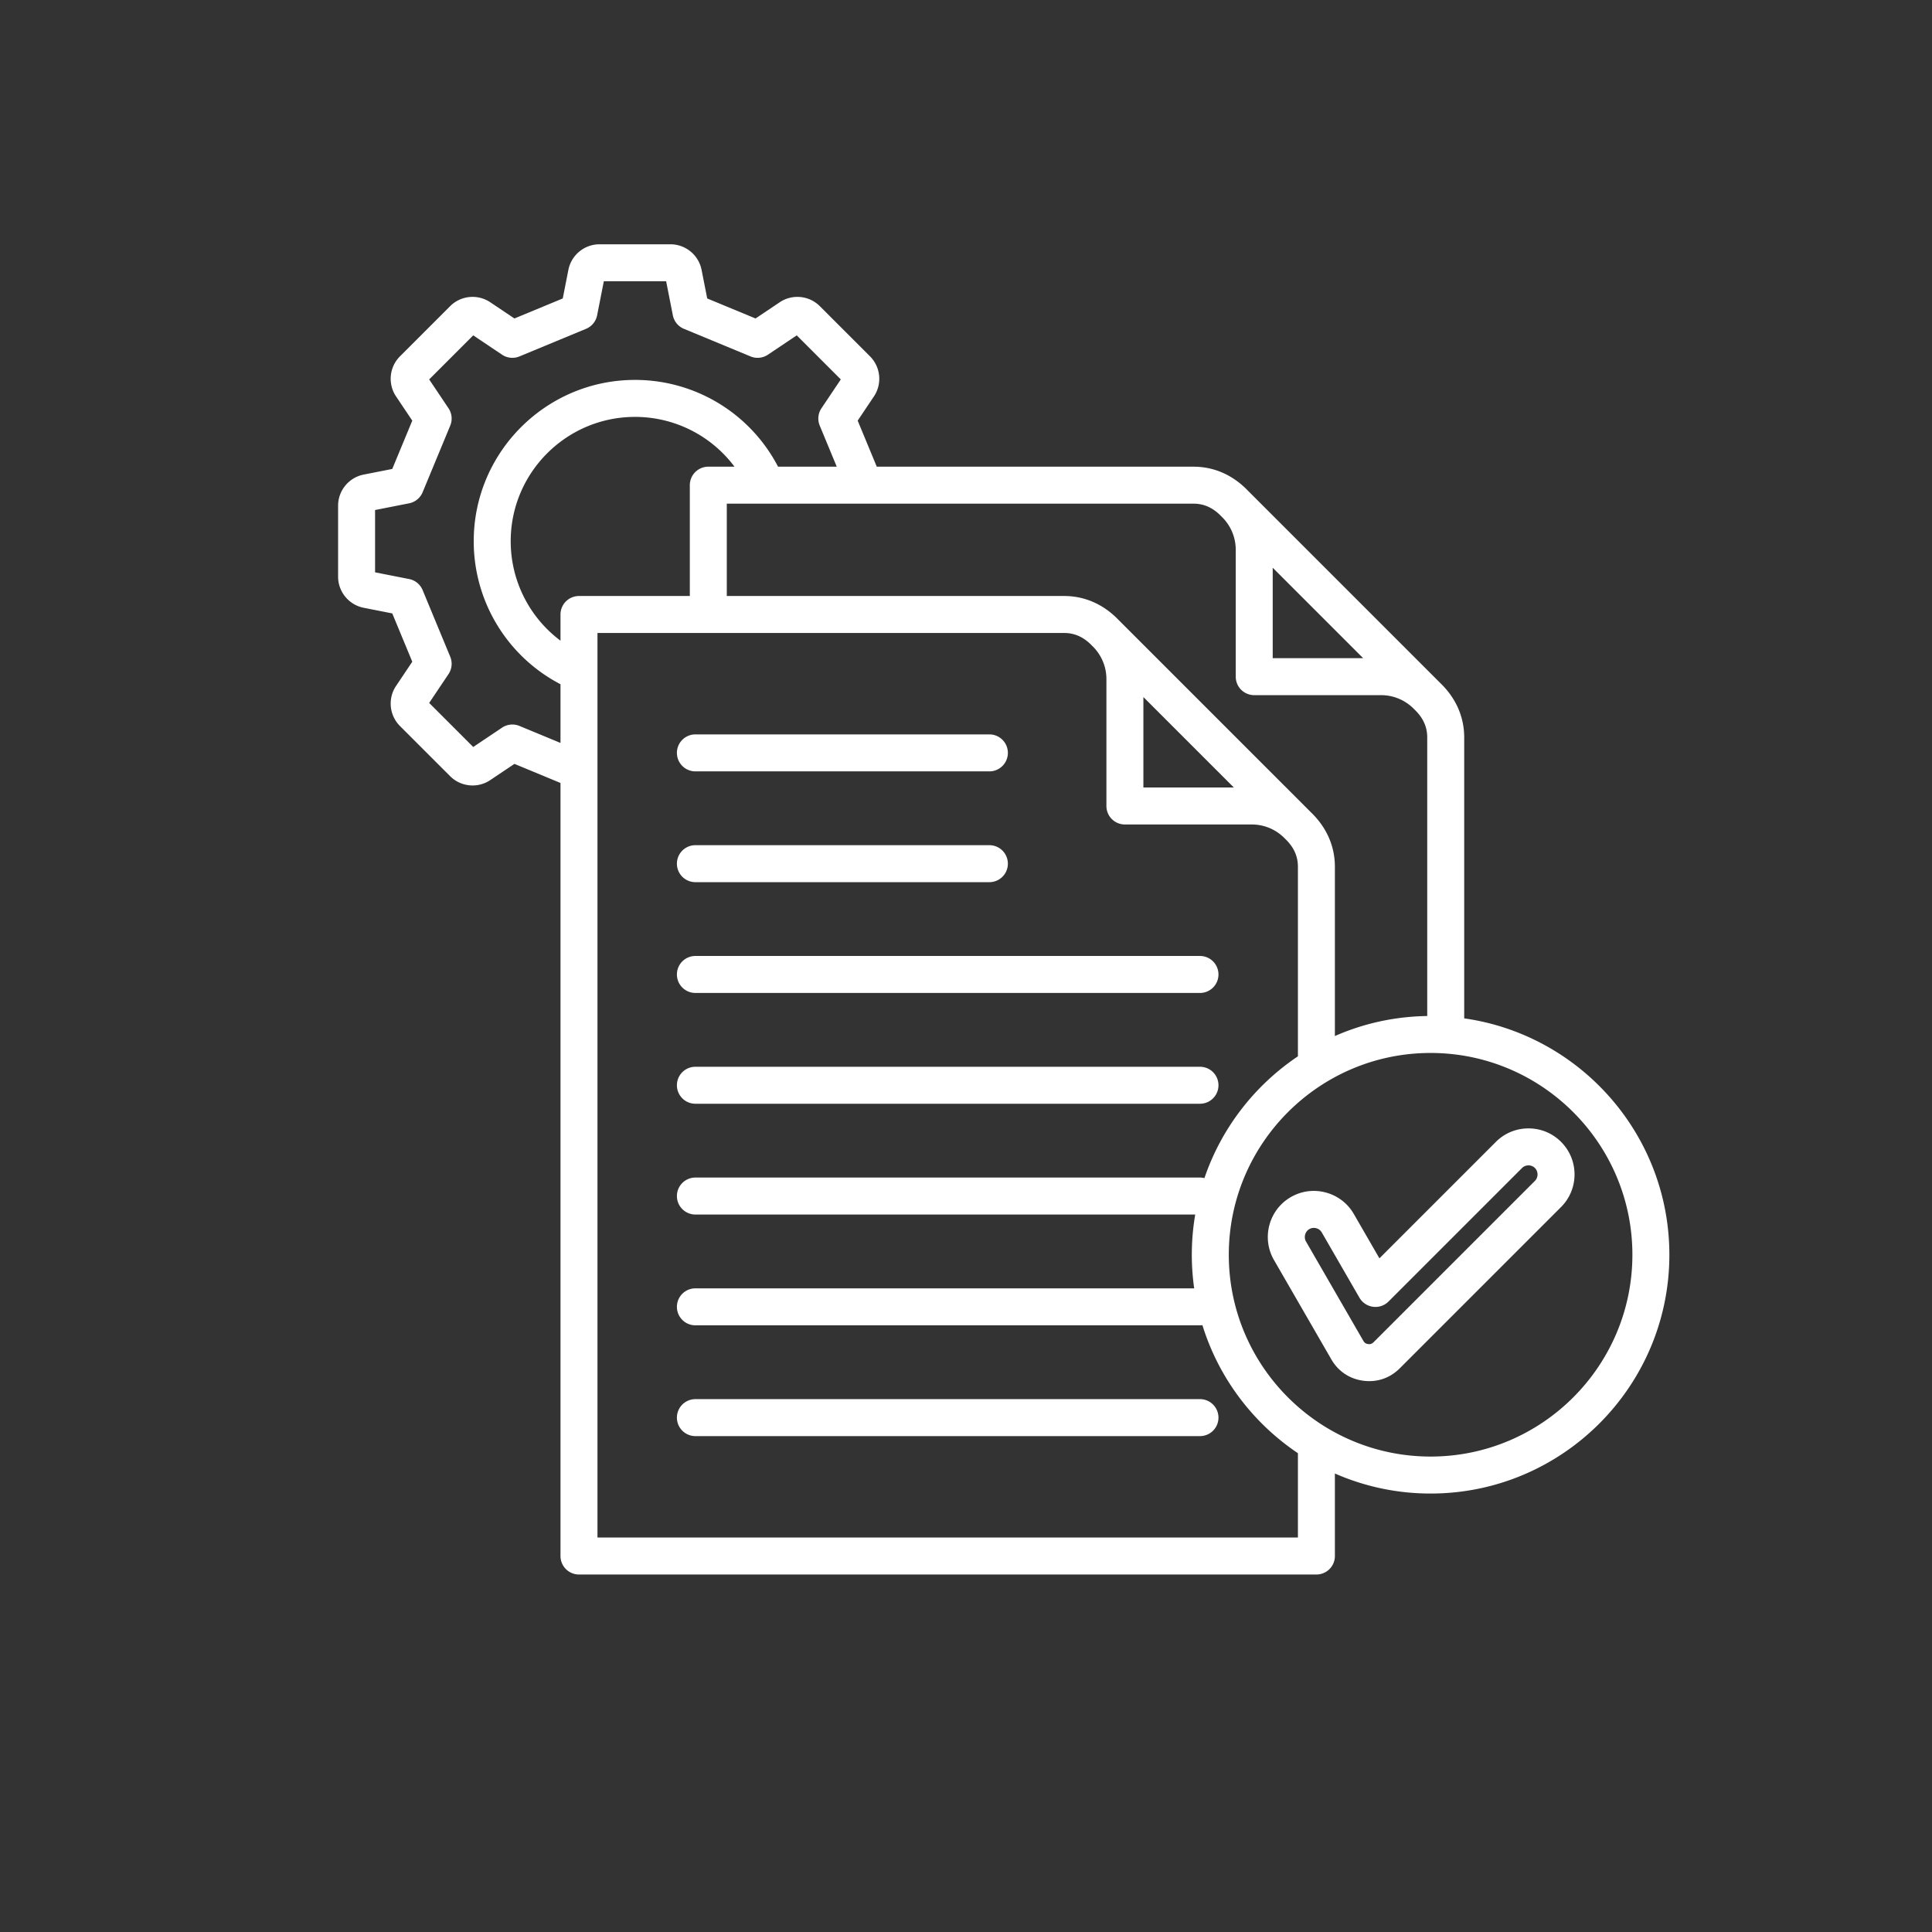 <svg xmlns="http://www.w3.org/2000/svg" version="1.1" xmlns:xlink="http://www.w3.org/1999/xlink" width="512" height="512" x="0" y="0" viewBox="0 0 512 512" style="enable-background:new 0 0 512 512" xml:space="preserve" class=""><rect x="0" y="0" width="512" height="512" fill="#333333" stroke="none"/><g transform="matrix(0.7,0,0,0.7,86.8,61.8)"><path d="M132.268 196.746a7 7 0 0 1 7-7h111.299a7 7 0 1 1 0 14H139.268a7 7 0 0 1-7-7zm7 132.831h191.029a7 7 0 1 0 0-14H139.268a7 7 0 1 0 0 14zm0-83.887h111.299a7 7 0 1 0 0-14H139.268a7 7 0 1 0 0 14zm191.029 195.717H139.268a7 7 0 1 0 0 14h191.029a7 7 0 1 0 0-14zM139.268 287.633h191.029a7 7 0 1 0 0-14H139.268a7 7 0 1 0 0 14zM508 386.75c0 49.846-40.553 90.399-90.398 90.399a89.88 89.88 0 0 1-36.23-7.587v31.24a7 7 0 0 1-7 7H95.194a7 7 0 0 1-7-7V208.133l-17.437-7.224-9.165 6.146c-4.747 3.185-11.127 2.562-15.17-1.48L27.42 186.573c-4.042-4.042-4.665-10.423-1.481-15.171l6.146-9.165-7.58-18.294-10.825-2.134C8.072 140.705 4 135.752 4 130.034V103.16c0-5.717 4.071-10.669 9.681-11.774l10.824-2.134 7.58-18.294-6.146-9.166c-3.185-4.747-2.562-11.127 1.481-15.17L46.422 27.62c4.042-4.042 10.421-4.665 15.169-1.481l9.166 6.146 18.294-7.58 2.134-10.824c1.105-5.609 6.058-9.68 11.775-9.68h26.874c5.717 0 10.669 4.071 11.775 9.681l2.134 10.824 18.294 7.58 9.165-6.146c4.747-3.184 11.127-2.561 15.17 1.481l19.002 19.002c4.042 4.042 4.666 10.422 1.482 15.17l-6.146 9.166 7.224 17.437h119.905c7.725 0 14.809 3.098 20.491 8.96l73.038 73.038c5.862 5.68 8.961 12.766 8.961 20.494v106.368c43.84 6.206 77.67 43.973 77.67 89.498zM357.831 160.893h34.243l-34.243-34.243zm-29.99-58.5H151.154v34.959h127.727c7.724 0 14.808 3.098 20.49 8.959l73.041 73.041c5.861 5.68 8.958 12.764 8.959 20.491v64.096c10.732-4.714 22.546-7.399 34.959-7.571V190.884c0-3.97-1.547-7.394-4.73-10.466l-.088-.087-.54-.541c-3.277-3.158-7.569-4.897-12.09-4.897h-48.05a7 7 0 0 1-7-7v-48.05c0-4.522-1.741-8.817-4.901-12.094l-.536-.536-.085-.087c-3.075-3.184-6.499-4.732-10.467-4.732zm-18.969 107.46h34.244l-34.244-34.244zM95.195 137.352h41.959V95.393a7.003 7.003 0 0 1 7-7h9.915a47 47 0 0 0-37.671-18.847c-25.944 0-47.051 21.106-47.051 47.05a47 47 0 0 0 18.848 37.671v-9.915a7.003 7.003 0 0 1 7-7zm-7 55.627v-22.225a60.986 60.986 0 0 1-32.848-54.159c0-33.663 27.387-61.05 61.051-61.05a60.986 60.986 0 0 1 54.159 32.847h22.225l-6.439-15.542a7.003 7.003 0 0 1 .653-6.578l7.319-10.915-16.679-16.679-10.915 7.319a7.003 7.003 0 0 1-6.578.653l-25.222-10.449a6.997 6.997 0 0 1-4.188-5.113l-2.542-12.891h-23.588l-2.542 12.891a7.001 7.001 0 0 1-4.188 5.113L72.651 46.65a7.003 7.003 0 0 1-6.578-.653l-10.915-7.319-16.679 16.679 7.319 10.915a6.997 6.997 0 0 1 .653 6.578l-10.45 25.221a6.997 6.997 0 0 1-5.112 4.188l-12.891 2.542v23.588l12.891 2.542a7.003 7.003 0 0 1 5.113 4.188l10.45 25.222a7.003 7.003 0 0 1-.653 6.578l-7.319 10.914 16.679 16.679 10.915-7.319a7.002 7.002 0 0 1 6.578-.653l15.542 6.439zm279.177 268.892c-17.028-11.424-29.977-28.477-36.158-48.475a7.103 7.103 0 0 1-.916.067H139.269a7 7 0 1 1 0-14h188.833a90.58 90.58 0 0 1 .392-27.943H139.269a7 7 0 1 1 0-14h191.029c.581 0 1.143.079 1.683.212 6.448-18.975 19.039-35.134 35.391-46.104v-71.786c0-3.97-1.548-7.394-4.731-10.467l-.088-.086-.533-.533c-3.276-3.162-7.572-4.904-12.097-4.904h-48.05a7 7 0 0 1-7-7v-48.051c0-4.522-1.741-8.817-4.901-12.094l-.536-.536-.085-.087c-3.075-3.184-6.499-4.732-10.468-4.732H102.194v342.449h265.177v-31.93zm126.629-75.122c0-42.126-34.272-76.398-76.398-76.398s-76.398 34.272-76.398 76.398 34.272 76.399 76.398 76.399 76.398-34.272 76.398-76.399zm-27.003-18.072-61.085 61.084c-3.156 3.156-7.182 4.83-11.517 4.83-.748 0-1.504-.05-2.267-.15-5.188-.683-9.487-3.555-12.104-8.088l-21.715-37.611c-4.809-8.331-1.945-19.021 6.385-23.83 4.026-2.324 8.726-2.938 13.234-1.731 4.509 1.208 8.272 4.09 10.596 8.116l9.704 16.808 44.098-44.097c3.286-3.287 7.666-5.097 12.335-5.097s9.048 1.81 12.335 5.097c6.802 6.803 6.801 17.87 0 24.671zm-9.9-14.772c-.866-.866-1.898-.996-2.436-.996s-1.569.129-2.436.996l-50.548 50.548a6.998 6.998 0 0 1-11.011-1.45l-14.265-24.708c-.613-1.062-1.576-1.454-2.095-1.593a3.595 3.595 0 0 0-.921-.121c-.495 0-1.087.105-1.69.453-1.617.934-2.195 3.089-1.261 4.707l21.715 37.611c.43.746.954 1.095 1.807 1.208.853.112 1.449-.09 2.058-.699l61.085-61.083c1.32-1.32 1.319-3.552 0-4.873z" fill="#ffffff" opacity="1" data-original="#000000" class=""></path></g></svg>